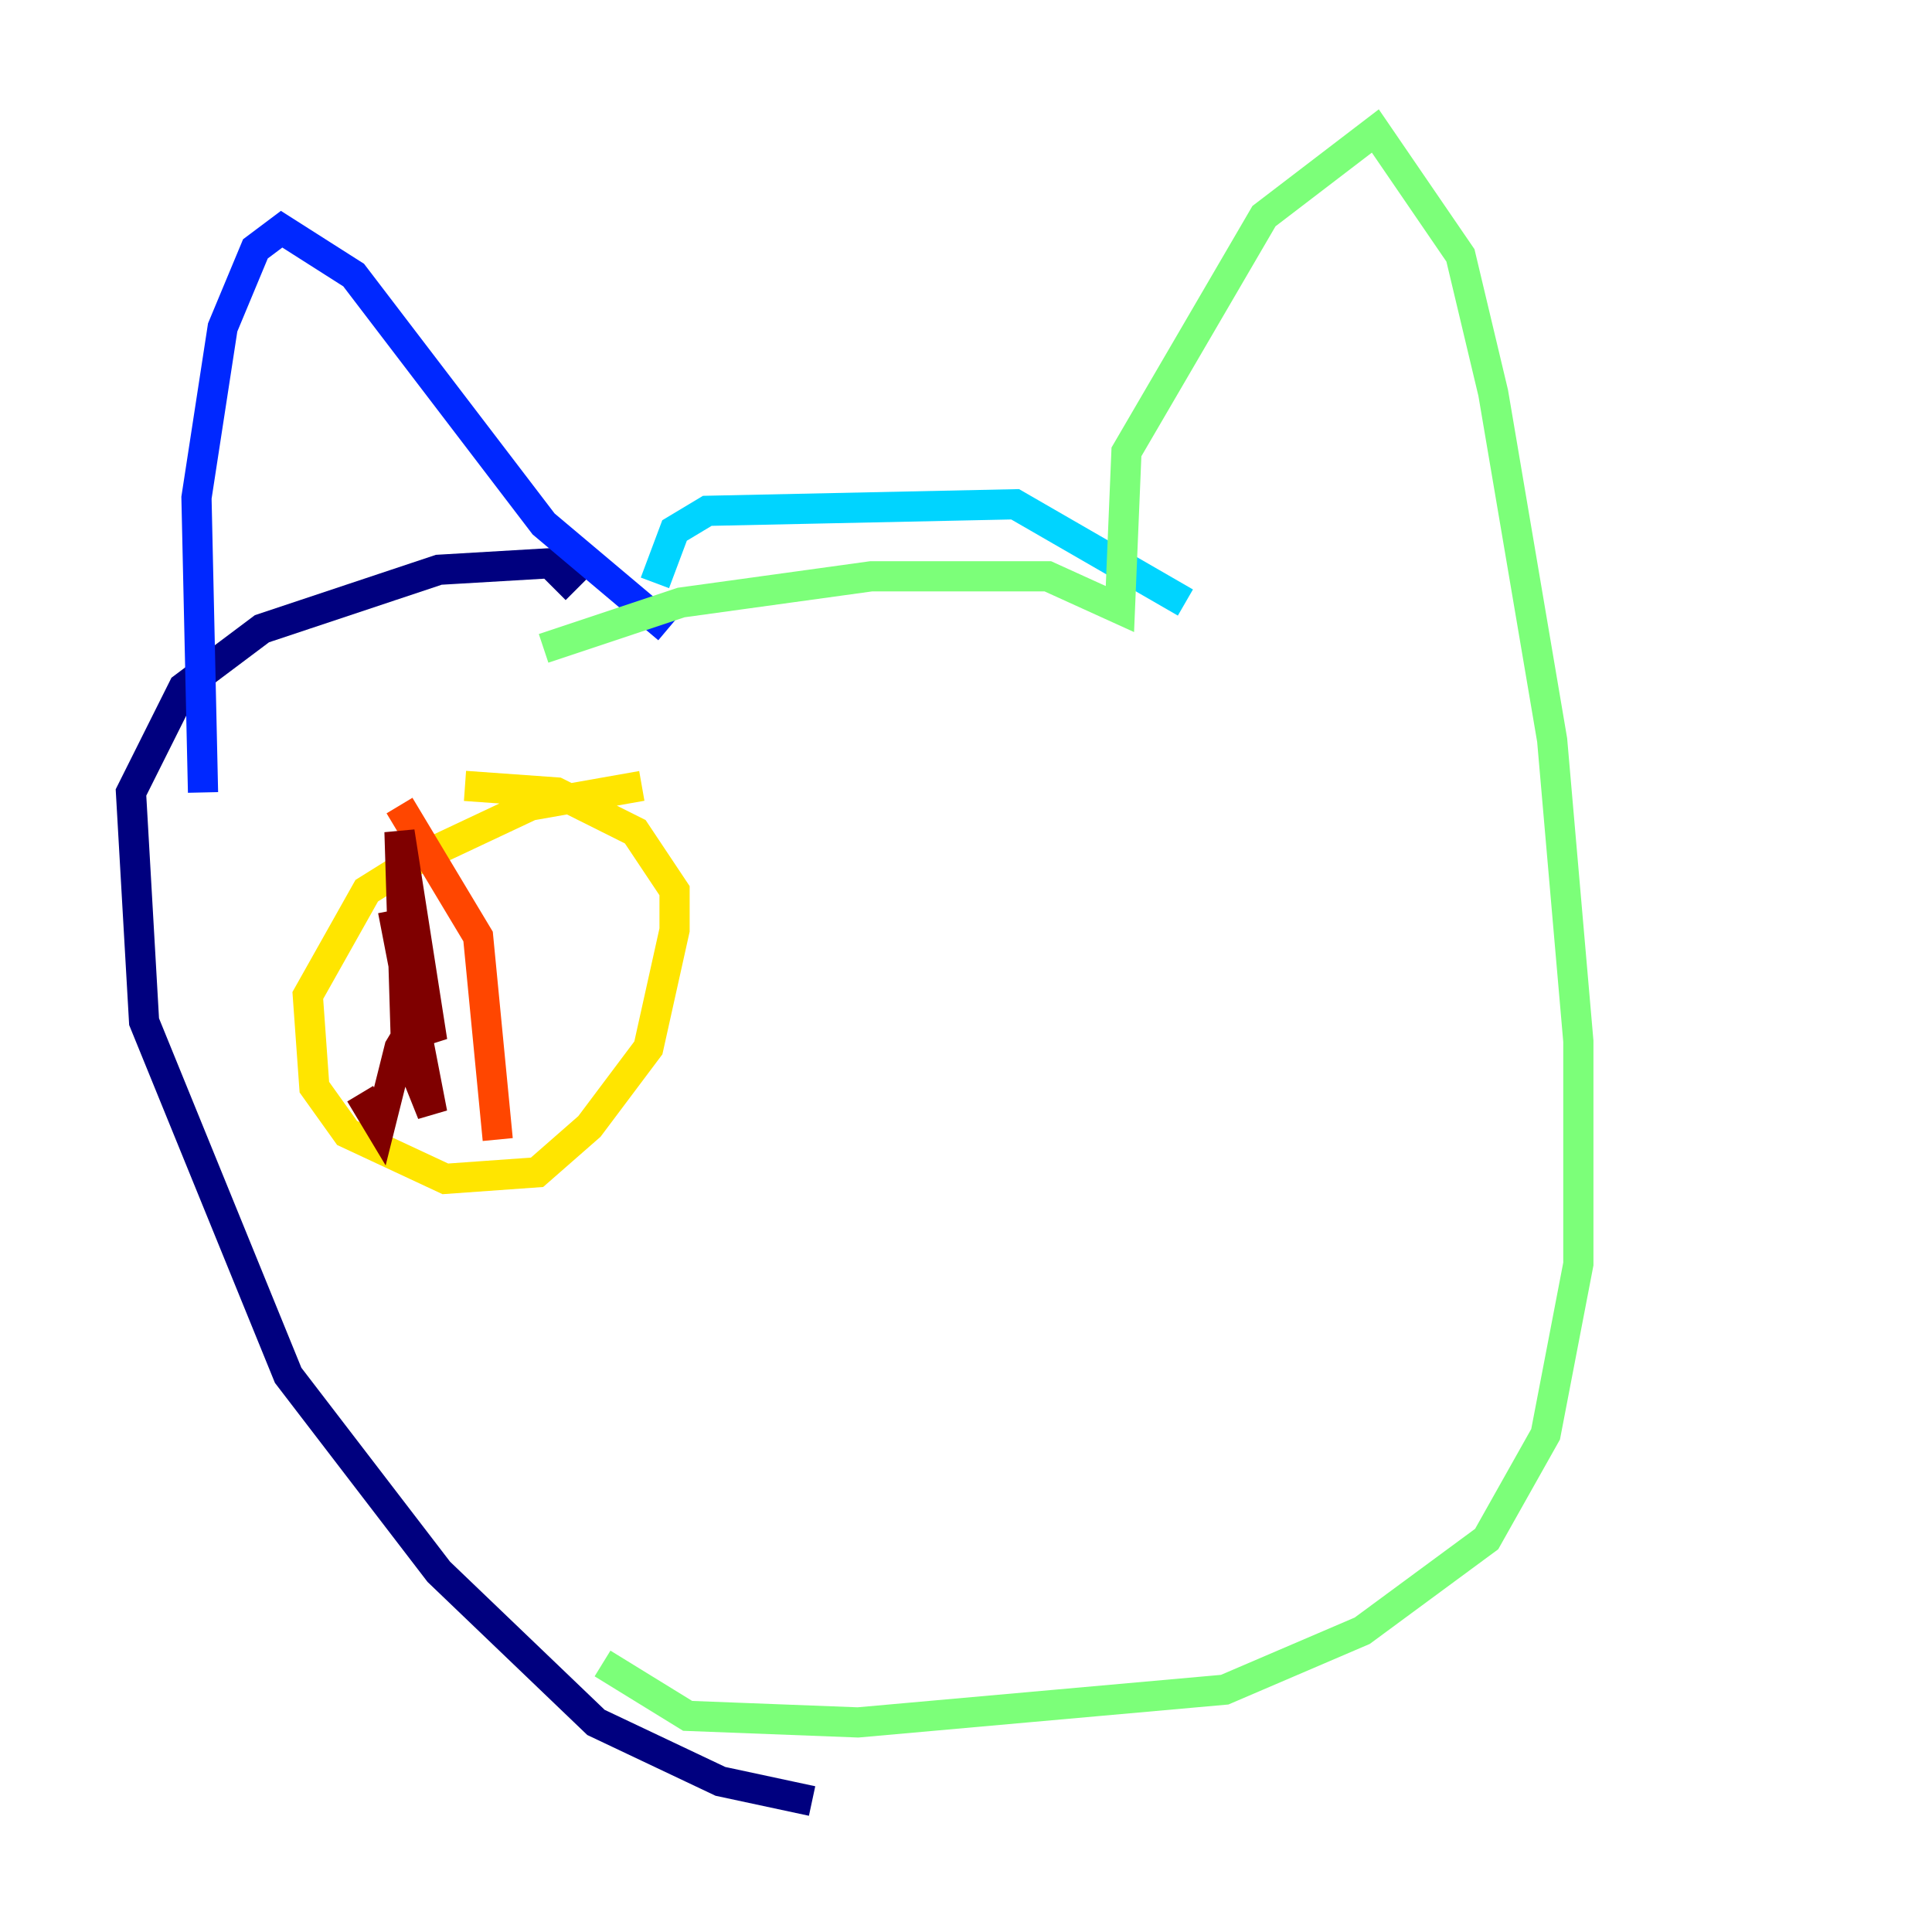 <?xml version="1.0" encoding="utf-8" ?>
<svg baseProfile="tiny" height="128" version="1.2" viewBox="0,0,128,128" width="128" xmlns="http://www.w3.org/2000/svg" xmlns:ev="http://www.w3.org/2001/xml-events" xmlns:xlink="http://www.w3.org/1999/xlink"><defs /><polyline fill="none" points="53.803,119.322 47.729,118.02 39.485,114.115 29.071,104.136 19.091,91.119 9.546,67.688 8.678,52.502 12.149,45.559 17.356,41.654 29.071,37.749 36.447,37.315 38.183,39.051" stroke="#00007f" stroke-width="2" /><polyline fill="none" points="13.451,52.502 13.017,32.976 14.752,21.695 16.922,16.488 18.658,15.186 23.43,18.224 36.014,34.712 44.258,41.654" stroke="#0028ff" stroke-width="2" /><polyline fill="none" points="43.39,38.617 44.691,35.146 46.861,33.844 67.254,33.41 78.536,39.919" stroke="#00d4ff" stroke-width="2" /><polyline fill="none" points="36.014,42.956 45.125,39.919 57.709,38.183 69.424,38.183 74.197,40.352 74.63,29.939 83.742,14.319 91.119,8.678 96.759,16.922 98.929,26.034 102.834,49.031 104.57,68.99 104.57,83.742 102.4,95.024 98.495,101.966 90.251,108.041 81.139,111.946 56.841,114.115 45.559,113.681 39.919,110.21" stroke="#7cff79" stroke-width="2" /><polyline fill="none" points="42.522,52.068 35.146,53.37 27.77,56.841 24.298,59.01 20.393,65.953 20.827,72.027 22.997,75.064 29.505,78.102 35.58,77.668 39.051,74.63 42.956,69.424 44.691,61.614 44.691,59.01 42.088,55.105 36.881,52.502 30.807,52.068" stroke="#ffe500" stroke-width="2" /><polyline fill="none" points="26.468,53.37 31.675,62.047 32.976,75.498" stroke="#ff4600" stroke-width="2" /><polyline fill="none" points="26.034,60.312 28.637,73.763 26.902,69.424 26.468,55.105 28.637,68.99 27.77,67.254 26.468,69.424 25.166,74.63 23.864,72.461" stroke="#7f0000" stroke-width="2" /></svg>
